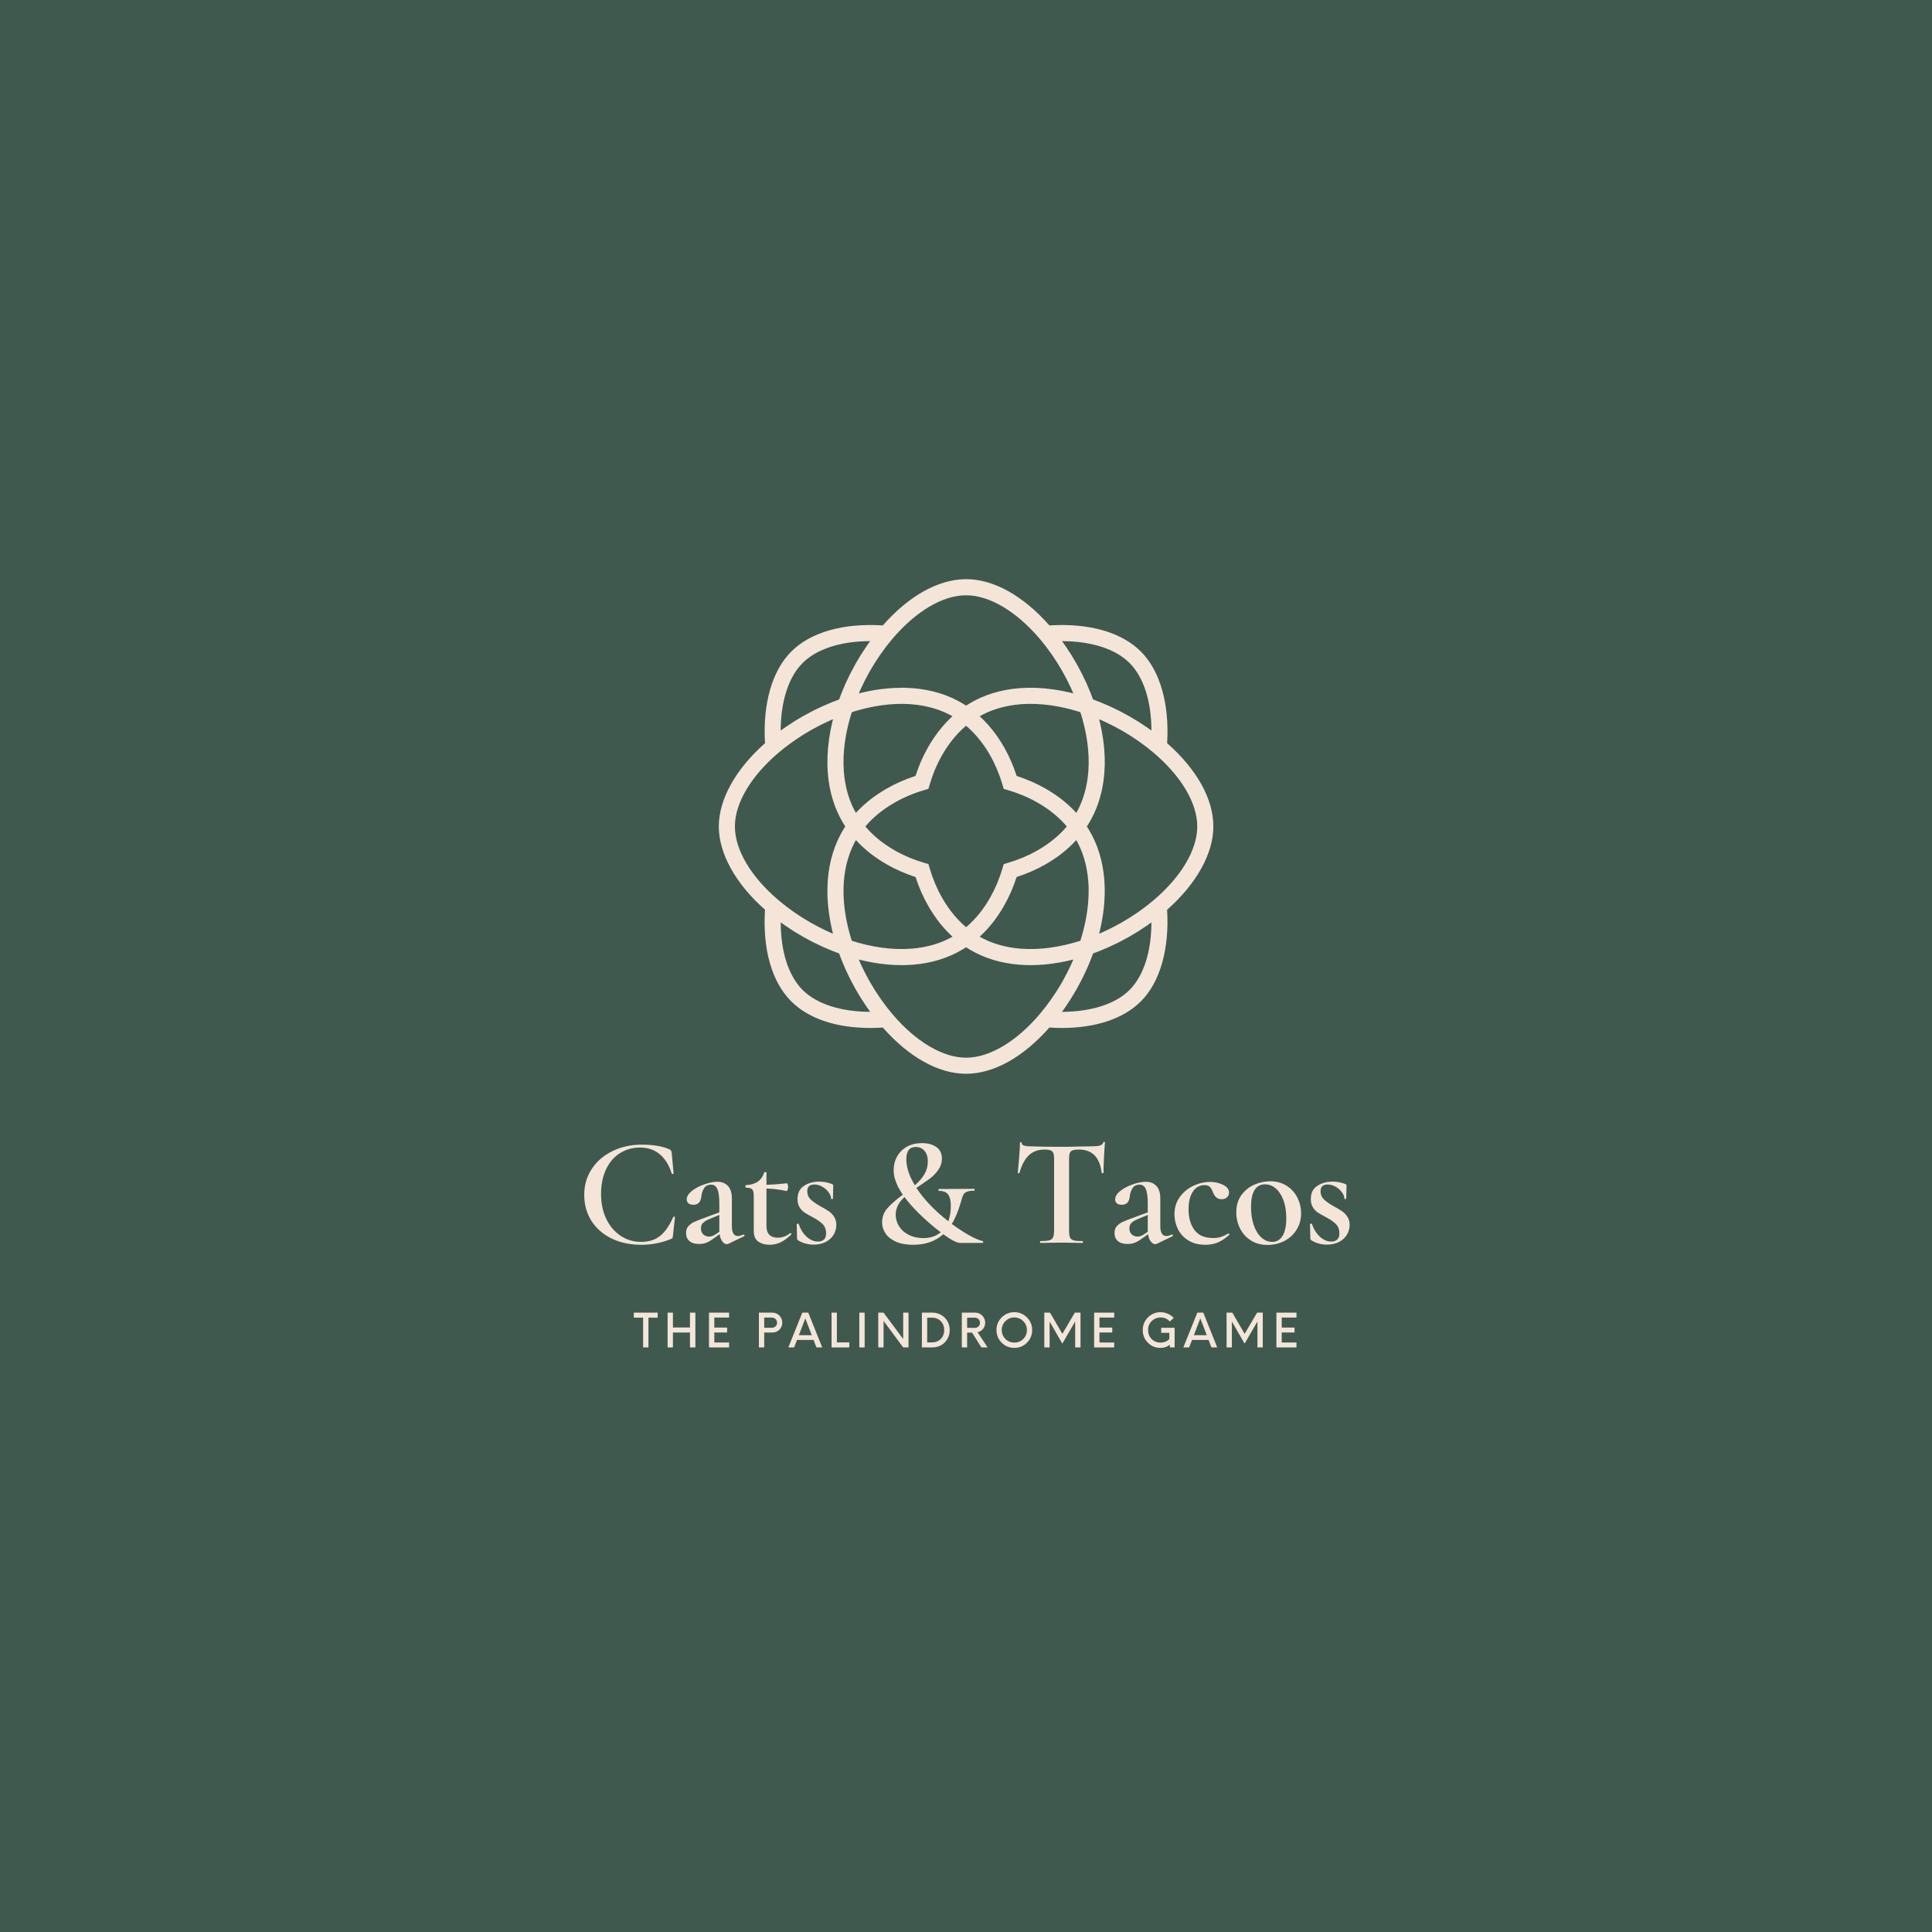<?xml version="1.0" encoding="UTF-8"?>
<svg xmlns="http://www.w3.org/2000/svg" xmlns:xlink="http://www.w3.org/1999/xlink" width="375pt" height="375pt" viewBox="0 0 375 375" version="1.2">
<defs>
<g>
<symbol overflow="visible" id="glyph0-0">
<path style="stroke:none;" d="M 2.812 8.25 L 2.812 -21.75 L 12.328 -21.75 L 12.328 8.25 Z M 5.047 -18.781 L 6.984 -18.781 L 6.984 -17.641 L 5.016 -17.641 L 5.016 -16.688 L 9.984 -16.688 L 9.984 -17.641 L 8.016 -17.641 L 8.016 -18.781 L 9.984 -18.781 L 9.984 -19.734 L 5.047 -19.734 Z M 5.016 -12.781 L 9.984 -12.781 L 9.984 -13.797 L 8.016 -13.797 L 8.016 -15.875 L 5.016 -15.875 Z M 6 -13.797 L 6 -14.844 L 6.984 -14.844 L 6.984 -13.797 Z M 5.016 -10.953 L 6.984 -10.953 L 6.984 -9.875 L 5.016 -9.875 L 5.016 -8.844 L 8.016 -8.844 L 8.016 -10.953 L 9.984 -10.953 L 9.984 -11.938 L 5.016 -11.938 Z M 9.031 -8.188 L 5.016 -8.188 L 5.016 -7.172 L 9.984 -7.172 L 9.984 -10.141 L 9.031 -10.141 Z M 6.984 -4.797 L 8.016 -4.797 L 8.016 -5.516 L 9.031 -5.516 L 9.031 -4.078 L 6 -4.078 L 6 -6.484 L 5.016 -6.484 L 5.016 -3.094 L 9.984 -3.094 L 9.984 -6.484 L 6.984 -6.484 Z M 5.016 2.094 L 9.984 2.094 L 9.984 -1.297 L 5.016 -1.297 Z M 6 1.109 L 6 -0.328 L 9.031 -0.328 L 9.031 1.109 Z M 5.016 3.781 L 7.109 3.781 L 5.016 5.188 L 5.016 6.188 L 9.984 6.188 L 9.984 5.188 L 6.953 5.188 L 9.031 3.781 L 9.984 3.781 L 9.984 2.766 L 5.016 2.766 Z M 5.016 3.781 "/>
</symbol>
<symbol overflow="visible" id="glyph0-1">
<path style="stroke:none;" d="M 12.656 -19.078 C 14.875 -19.078 16.664 -18.77 18.031 -18.156 C 18.188 -18.07 18.285 -17.992 18.328 -17.922 C 18.367 -17.848 18.41 -17.691 18.453 -17.453 L 18.812 -13.5 C 18.812 -13.438 18.758 -13.395 18.656 -13.375 C 18.562 -13.352 18.492 -13.383 18.453 -13.469 C 17.93 -15.113 17.156 -16.363 16.125 -17.219 C 15.094 -18.082 13.816 -18.516 12.297 -18.516 C 10.836 -18.516 9.531 -18.145 8.375 -17.406 C 7.227 -16.676 6.332 -15.625 5.688 -14.25 C 5.051 -12.883 4.734 -11.297 4.734 -9.484 C 4.734 -7.68 5.07 -6.07 5.75 -4.656 C 6.438 -3.25 7.367 -2.156 8.547 -1.375 C 9.723 -0.594 11.055 -0.203 12.547 -0.203 C 14.004 -0.203 15.219 -0.586 16.188 -1.359 C 17.156 -2.129 18.008 -3.359 18.75 -5.047 C 18.77 -5.098 18.828 -5.113 18.922 -5.094 C 19.023 -5.07 19.078 -5.047 19.078 -5.016 L 18.688 -1.406 C 18.664 -1.164 18.629 -1.016 18.578 -0.953 C 18.535 -0.898 18.43 -0.832 18.266 -0.75 C 16.461 -0.008 14.555 0.359 12.547 0.359 C 10.398 0.359 8.488 -0.039 6.812 -0.844 C 5.133 -1.656 3.82 -2.797 2.875 -4.266 C 1.938 -5.742 1.469 -7.43 1.469 -9.328 C 1.469 -11.211 1.957 -12.895 2.938 -14.375 C 3.914 -15.852 5.254 -17.004 6.953 -17.828 C 8.66 -18.66 10.562 -19.078 12.656 -19.078 Z M 12.656 -19.078 "/>
</symbol>
<symbol overflow="visible" id="glyph0-2">
<path style="stroke:none;" d="M 12.547 -1.625 C 12.617 -1.625 12.664 -1.578 12.688 -1.484 C 12.707 -1.391 12.676 -1.328 12.594 -1.297 L 9.516 0.188 C 9.43 0.219 9.336 0.234 9.234 0.234 C 8.941 0.234 8.66 0.062 8.391 -0.281 C 8.117 -0.633 7.941 -1.102 7.859 -1.688 L 6.484 -0.719 C 6.004 -0.375 5.566 -0.133 5.172 0 C 4.785 0.133 4.352 0.203 3.875 0.203 C 3.051 0.203 2.422 0.008 1.984 -0.375 C 1.555 -0.758 1.344 -1.273 1.344 -1.922 C 1.344 -2.461 1.488 -2.898 1.781 -3.234 C 2.07 -3.578 2.441 -3.852 2.891 -4.062 C 3.336 -4.27 4.004 -4.535 4.891 -4.859 L 7.797 -5.938 L 7.797 -7.734 C 7.797 -8.973 7.672 -9.879 7.422 -10.453 C 7.172 -11.023 6.773 -11.312 6.234 -11.312 C 5.578 -11.312 5.102 -11.066 4.812 -10.578 C 4.52 -10.086 4.348 -9.539 4.297 -8.938 C 4.172 -7.914 3.66 -7.406 2.766 -7.406 C 2.316 -7.406 1.988 -7.504 1.781 -7.703 C 1.57 -7.91 1.469 -8.16 1.469 -8.453 C 1.469 -9.016 1.801 -9.562 2.469 -10.094 C 3.145 -10.625 3.957 -11.051 4.906 -11.375 C 5.852 -11.707 6.688 -11.875 7.406 -11.875 C 8.27 -11.875 8.957 -11.602 9.469 -11.062 C 9.977 -10.531 10.234 -9.723 10.234 -8.641 L 10.234 -3.234 C 10.234 -2.617 10.332 -2.148 10.531 -1.828 C 10.727 -1.504 11.02 -1.344 11.406 -1.344 C 11.695 -1.344 12.055 -1.438 12.484 -1.625 Z M 7.797 -2.156 L 7.797 -5.438 L 6 -4.688 C 5.477 -4.477 5.051 -4.238 4.719 -3.969 C 4.395 -3.695 4.234 -3.312 4.234 -2.812 C 4.234 -2.332 4.383 -1.945 4.688 -1.656 C 5 -1.375 5.375 -1.234 5.812 -1.234 C 6.176 -1.234 6.555 -1.352 6.953 -1.594 Z M 7.797 -2.156 "/>
</symbol>
<symbol overflow="visible" id="glyph0-3">
<path style="stroke:none;" d="M 9.594 -1.922 C 9.656 -1.922 9.711 -1.879 9.766 -1.797 C 9.816 -1.723 9.812 -1.664 9.75 -1.625 C 9.008 -0.914 8.305 -0.406 7.641 -0.094 C 6.984 0.207 6.285 0.359 5.547 0.359 C 4.691 0.359 3.969 0.156 3.375 -0.25 C 2.781 -0.664 2.484 -1.352 2.484 -2.312 L 2.484 -9.094 C 2.484 -9.75 2.379 -10.188 2.172 -10.406 C 1.961 -10.625 1.555 -10.734 0.953 -10.734 C 0.941 -10.734 0.922 -10.758 0.891 -10.812 C 0.859 -10.863 0.844 -10.922 0.844 -10.984 C 0.844 -11.035 0.859 -11.086 0.891 -11.141 C 0.922 -11.191 0.941 -11.219 0.953 -11.219 C 2.836 -11.301 4.02 -12.113 4.5 -13.656 C 4.539 -13.727 4.625 -13.766 4.75 -13.766 C 4.883 -13.766 4.953 -13.727 4.953 -13.656 L 4.953 -11.281 C 5.891 -11.301 7.219 -11.398 8.938 -11.578 C 8.977 -11.578 9.023 -11.5 9.078 -11.344 C 9.129 -11.195 9.156 -11.035 9.156 -10.859 C 9.156 -10.68 9.117 -10.5 9.047 -10.312 C 8.973 -10.133 8.895 -10.055 8.812 -10.078 C 7.695 -10.336 6.41 -10.5 4.953 -10.562 L 4.953 -3.297 C 4.953 -2.516 5.145 -1.938 5.531 -1.562 C 5.926 -1.195 6.473 -1.016 7.172 -1.016 C 8.016 -1.016 8.805 -1.305 9.547 -1.891 Z M 9.594 -1.922 "/>
</symbol>
<symbol overflow="visible" id="glyph0-4">
<path style="stroke:none;" d="M 3.359 -10.016 C 3.359 -9.398 3.57 -8.879 4 -8.453 C 4.438 -8.035 5.062 -7.598 5.875 -7.141 C 6.594 -6.742 7.145 -6.414 7.531 -6.156 C 7.926 -5.895 8.27 -5.539 8.562 -5.094 C 8.852 -4.656 9 -4.129 9 -3.516 C 9 -2.828 8.828 -2.191 8.484 -1.609 C 8.148 -1.035 7.645 -0.566 6.969 -0.203 C 6.301 0.148 5.508 0.328 4.594 0.328 C 3.488 0.328 2.477 0.047 1.562 -0.516 C 1.438 -0.629 1.375 -0.75 1.375 -0.875 L 1.312 -3.625 C 1.312 -3.688 1.367 -3.723 1.484 -3.734 C 1.598 -3.742 1.664 -3.727 1.688 -3.688 C 2.02 -2.688 2.531 -1.863 3.219 -1.219 C 3.914 -0.582 4.656 -0.266 5.438 -0.266 C 5.938 -0.266 6.32 -0.395 6.594 -0.656 C 6.875 -0.914 7.016 -1.305 7.016 -1.828 C 7.016 -2.586 6.797 -3.191 6.359 -3.641 C 5.922 -4.086 5.281 -4.535 4.438 -4.984 C 3.758 -5.336 3.227 -5.641 2.844 -5.891 C 2.469 -6.141 2.145 -6.477 1.875 -6.906 C 1.602 -7.344 1.469 -7.879 1.469 -8.516 C 1.469 -9.66 1.879 -10.508 2.703 -11.062 C 3.535 -11.625 4.547 -11.906 5.734 -11.906 C 6.516 -11.906 7.312 -11.754 8.125 -11.453 C 8.312 -11.379 8.406 -11.27 8.406 -11.125 C 8.406 -10.664 8.395 -10.305 8.375 -10.047 L 8.344 -8.609 C 8.344 -8.547 8.281 -8.516 8.156 -8.516 C 8.039 -8.516 7.984 -8.547 7.984 -8.609 C 7.984 -9.004 7.82 -9.414 7.5 -9.844 C 7.176 -10.281 6.766 -10.641 6.266 -10.922 C 5.766 -11.203 5.254 -11.344 4.734 -11.344 C 3.816 -11.344 3.359 -10.898 3.359 -10.016 Z M 3.359 -10.016 "/>
</symbol>
<symbol overflow="visible" id="glyph0-5">
<path style="stroke:none;" d=""/>
</symbol>
<symbol overflow="visible" id="glyph0-6">
<path style="stroke:none;" d="M 21.484 -0.359 C 21.555 -0.336 21.586 -0.27 21.578 -0.156 C 21.566 -0.051 21.535 0 21.484 0 L 17.094 0 C 16.477 0 15.391 -0.562 13.828 -1.688 C 12.305 -0.32 10.359 0.359 7.984 0.359 C 6.641 0.359 5.516 0.156 4.609 -0.25 C 3.711 -0.664 3.047 -1.203 2.609 -1.859 C 2.172 -2.516 1.953 -3.223 1.953 -3.984 C 1.953 -5.023 2.289 -5.938 2.969 -6.719 C 3.645 -7.5 4.645 -8.379 5.969 -9.359 C 5.688 -9.797 5.383 -10.297 5.062 -10.859 C 4.789 -11.441 4.578 -11.988 4.422 -12.5 C 4.273 -13.008 4.203 -13.539 4.203 -14.094 C 4.203 -15.094 4.426 -15.992 4.875 -16.797 C 5.32 -17.598 5.961 -18.227 6.797 -18.688 C 7.629 -19.145 8.594 -19.375 9.688 -19.375 C 10.852 -19.375 11.789 -19.117 12.5 -18.609 C 13.207 -18.098 13.562 -17.352 13.562 -16.375 C 13.562 -15.582 13.332 -14.859 12.875 -14.203 C 12.426 -13.555 11.898 -13.004 11.297 -12.547 C 10.703 -12.098 9.805 -11.477 8.609 -10.688 C 10.066 -8.457 12.133 -6.297 14.812 -4.203 C 15.133 -5.117 15.297 -6.109 15.297 -7.172 C 15.297 -8.191 15.117 -8.938 14.766 -9.406 C 14.422 -9.875 13.816 -10.109 12.953 -10.109 C 12.922 -10.109 12.898 -10.164 12.891 -10.281 C 12.879 -10.406 12.898 -10.469 12.953 -10.469 L 19.828 -10.5 C 19.891 -10.5 19.922 -10.438 19.922 -10.312 C 19.922 -10.195 19.891 -10.141 19.828 -10.141 C 19.211 -10.141 18.742 -10.07 18.422 -9.938 C 18.098 -9.812 17.863 -9.613 17.719 -9.344 C 17.582 -9.07 17.438 -8.641 17.281 -8.047 C 16.758 -6.223 16.16 -4.77 15.484 -3.688 C 16.766 -2.75 17.926 -1.992 18.969 -1.422 C 20.02 -0.848 20.859 -0.492 21.484 -0.359 Z M 6.656 -16.234 C 6.656 -14.691 7.207 -13.008 8.312 -11.188 C 9.113 -11.883 9.734 -12.602 10.172 -13.344 C 10.609 -14.082 10.828 -14.906 10.828 -15.812 C 10.828 -16.688 10.613 -17.375 10.188 -17.875 C 9.758 -18.375 9.191 -18.625 8.484 -18.625 C 7.266 -18.625 6.656 -17.828 6.656 -16.234 Z M 9.953 -0.938 C 11.297 -0.938 12.426 -1.312 13.344 -2.062 C 12.945 -2.363 12.598 -2.633 12.297 -2.875 C 11.203 -3.758 10.125 -4.723 9.062 -5.766 C 8 -6.816 7.078 -7.863 6.297 -8.906 C 5.16 -7.863 4.594 -6.723 4.594 -5.484 C 4.594 -4.691 4.812 -3.941 5.25 -3.234 C 5.688 -2.535 6.316 -1.977 7.141 -1.562 C 7.961 -1.145 8.898 -0.938 9.953 -0.938 Z M 9.953 -0.938 "/>
</symbol>
<symbol overflow="visible" id="glyph0-7">
<path style="stroke:none;" d="M 6.328 -18.125 C 5.109 -18.125 4.102 -17.75 3.312 -17 C 2.52 -16.25 1.914 -15.113 1.5 -13.594 C 1.5 -13.551 1.441 -13.531 1.328 -13.531 C 1.223 -13.531 1.172 -13.562 1.172 -13.625 C 1.254 -14.406 1.344 -15.41 1.438 -16.641 C 1.539 -17.867 1.594 -18.789 1.594 -19.406 C 1.594 -19.508 1.645 -19.562 1.75 -19.562 C 1.863 -19.562 1.922 -19.508 1.922 -19.406 C 1.922 -18.969 2.477 -18.75 3.594 -18.75 C 5.32 -18.688 7.332 -18.656 9.625 -18.656 C 10.812 -18.656 12.062 -18.676 13.375 -18.719 L 15.422 -18.75 C 16.18 -18.75 16.734 -18.797 17.078 -18.891 C 17.43 -18.992 17.66 -19.195 17.766 -19.5 C 17.785 -19.582 17.844 -19.625 17.938 -19.625 C 18.039 -19.625 18.094 -19.582 18.094 -19.5 C 18.031 -18.875 17.969 -17.93 17.906 -16.672 C 17.844 -15.422 17.812 -14.406 17.812 -13.625 C 17.812 -13.562 17.754 -13.531 17.641 -13.531 C 17.535 -13.531 17.473 -13.562 17.453 -13.625 C 17.254 -15.164 16.785 -16.301 16.047 -17.031 C 15.305 -17.758 14.305 -18.125 13.047 -18.125 C 12.484 -18.125 12.066 -18.07 11.797 -17.969 C 11.535 -17.863 11.359 -17.688 11.266 -17.438 C 11.172 -17.188 11.125 -16.797 11.125 -16.266 L 11.125 -2.438 C 11.125 -1.812 11.18 -1.359 11.297 -1.078 C 11.422 -0.797 11.66 -0.602 12.016 -0.5 C 12.379 -0.406 12.953 -0.359 13.734 -0.359 C 13.797 -0.359 13.828 -0.297 13.828 -0.172 C 13.828 -0.055 13.797 0 13.734 0 C 13.035 0 12.488 -0.008 12.094 -0.031 L 9.625 -0.062 L 7.297 -0.031 C 6.867 -0.008 6.285 0 5.547 0 C 5.504 0 5.484 -0.055 5.484 -0.172 C 5.484 -0.297 5.504 -0.359 5.547 -0.359 C 6.328 -0.359 6.898 -0.406 7.266 -0.5 C 7.641 -0.602 7.891 -0.801 8.016 -1.094 C 8.148 -1.383 8.219 -1.832 8.219 -2.438 L 8.219 -16.312 C 8.219 -16.832 8.164 -17.211 8.062 -17.453 C 7.969 -17.691 7.789 -17.863 7.531 -17.969 C 7.27 -18.07 6.867 -18.125 6.328 -18.125 Z M 6.328 -18.125 "/>
</symbol>
<symbol overflow="visible" id="glyph0-8">
<path style="stroke:none;" d="M 6.984 0.359 C 5.691 0.359 4.586 0.078 3.672 -0.484 C 2.766 -1.055 2.086 -1.797 1.641 -2.703 C 1.203 -3.617 0.984 -4.578 0.984 -5.578 C 0.984 -6.836 1.32 -7.941 2 -8.891 C 2.688 -9.836 3.562 -10.566 4.625 -11.078 C 5.695 -11.586 6.785 -11.844 7.891 -11.844 C 8.828 -11.844 9.676 -11.648 10.438 -11.266 C 11.195 -10.891 11.578 -10.383 11.578 -9.75 C 11.578 -9.406 11.445 -9.109 11.188 -8.859 C 10.926 -8.609 10.566 -8.484 10.109 -8.484 C 9.348 -8.484 8.797 -8.938 8.453 -9.844 C 8.254 -10.344 8.047 -10.695 7.828 -10.906 C 7.609 -11.113 7.258 -11.219 6.781 -11.219 C 5.844 -11.219 5.098 -10.789 4.547 -9.938 C 3.992 -9.094 3.719 -7.961 3.719 -6.547 C 3.719 -4.879 4.102 -3.531 4.875 -2.5 C 5.645 -1.469 6.848 -0.953 8.484 -0.953 C 9.047 -0.953 9.547 -1.02 9.984 -1.156 C 10.43 -1.301 10.914 -1.523 11.438 -1.828 L 11.453 -1.828 C 11.516 -1.828 11.57 -1.797 11.625 -1.734 C 11.676 -1.68 11.68 -1.633 11.641 -1.594 C 10.898 -0.926 10.172 -0.43 9.453 -0.109 C 8.734 0.203 7.91 0.359 6.984 0.359 Z M 6.984 0.359 "/>
</symbol>
<symbol overflow="visible" id="glyph0-9">
<path style="stroke:none;" d="M 7.047 0.391 C 5.848 0.391 4.785 0.109 3.859 -0.453 C 2.941 -1.023 2.234 -1.797 1.734 -2.766 C 1.234 -3.742 0.984 -4.801 0.984 -5.938 C 0.984 -7.238 1.305 -8.344 1.953 -9.25 C 2.609 -10.164 3.441 -10.848 4.453 -11.297 C 5.461 -11.742 6.5 -11.969 7.562 -11.969 C 8.781 -11.969 9.844 -11.676 10.75 -11.094 C 11.664 -10.52 12.363 -9.754 12.844 -8.797 C 13.32 -7.848 13.562 -6.836 13.562 -5.766 C 13.562 -4.555 13.266 -3.484 12.672 -2.547 C 12.086 -1.609 11.297 -0.883 10.297 -0.375 C 9.297 0.133 8.211 0.391 7.047 0.391 Z M 7.953 -0.203 C 8.828 -0.203 9.5 -0.594 9.969 -1.375 C 10.445 -2.156 10.688 -3.297 10.688 -4.797 C 10.688 -6.141 10.5 -7.312 10.125 -8.312 C 9.75 -9.312 9.25 -10.07 8.625 -10.594 C 8 -11.113 7.312 -11.375 6.562 -11.375 C 5.664 -11.375 4.988 -11.004 4.531 -10.266 C 4.07 -9.523 3.844 -8.43 3.844 -6.984 C 3.844 -5.691 4.016 -4.531 4.359 -3.5 C 4.711 -2.469 5.203 -1.66 5.828 -1.078 C 6.461 -0.492 7.172 -0.203 7.953 -0.203 Z M 7.953 -0.203 "/>
</symbol>
<symbol overflow="visible" id="glyph1-0">
<path style="stroke:none;" d="M 4.715 -6.75 L 0.09 -6.75 L 0.09 -5.777 L 1.891 -5.777 L 1.891 0 L 2.926 0 L 2.926 -5.777 L 4.715 -5.777 Z M 4.715 -6.75 "/>
</symbol>
<symbol overflow="visible" id="glyph1-1">
<path style="stroke:none;" d="M 5.102 -6.75 L 5.102 -3.871 L 1.789 -3.871 L 1.789 -6.75 L 0.758 -6.75 L 0.758 0 L 1.789 0 L 1.789 -2.891 L 5.102 -2.891 L 5.102 0 L 6.148 0 L 6.148 -6.75 Z M 5.102 -6.75 "/>
</symbol>
<symbol overflow="visible" id="glyph1-2">
<path style="stroke:none;" d="M 4.707 -5.797 L 4.707 -6.75 L 0.809 -6.75 L 0.809 0 L 4.707 0 L 4.707 -0.953 L 1.844 -0.953 L 1.844 -2.898 L 4.328 -2.898 L 4.328 -3.852 L 1.844 -3.852 L 1.844 -5.797 Z M 4.707 -5.797 "/>
</symbol>
<symbol overflow="visible" id="glyph1-3">
<path style="stroke:none;" d="M 3.355 -6.75 L 0.758 -6.75 L 0.758 0 L 1.789 0 L 1.789 -2.891 L 3.355 -2.891 C 3.898 -2.891 4.355 -3.07 4.734 -3.438 C 5.102 -3.797 5.293 -4.258 5.293 -4.805 C 5.293 -5.348 5.102 -5.805 4.727 -6.184 C 4.348 -6.562 3.898 -6.75 3.355 -6.75 Z M 3.223 -3.809 L 1.789 -3.809 L 1.789 -5.797 L 3.223 -5.797 C 3.52 -5.797 3.77 -5.695 3.977 -5.516 C 4.176 -5.328 4.285 -5.086 4.285 -4.797 C 4.285 -4.492 4.176 -4.258 3.977 -4.078 C 3.781 -3.898 3.527 -3.809 3.223 -3.809 Z M 3.223 -3.809 "/>
</symbol>
<symbol overflow="visible" id="glyph1-4">
<path style="stroke:none;" d="M 5.426 0 L 6.551 0 L 3.844 -6.75 L 2.684 -6.75 L -0.027 0 L 1.098 0 L 1.656 -1.449 L 4.867 -1.449 Z M 2.016 -2.375 L 3.266 -5.633 L 4.52 -2.375 Z M 2.016 -2.375 "/>
</symbol>
<symbol overflow="visible" id="glyph1-5">
<path style="stroke:none;" d="M 1.789 -0.973 L 1.789 -6.75 L 0.758 -6.75 L 0.758 0 L 4.195 0 L 4.195 -0.973 Z M 1.789 -0.973 "/>
</symbol>
<symbol overflow="visible" id="glyph1-6">
<path style="stroke:none;" d="M 0.809 0 L 1.844 0 L 1.844 -6.75 L 0.809 -6.75 Z M 0.809 0 "/>
</symbol>
<symbol overflow="visible" id="glyph1-7">
<path style="stroke:none;" d="M 5.598 -6.75 L 5.598 -1.629 L 1.781 -6.75 L 0.758 -6.75 L 0.758 0 L 1.789 0 L 1.789 -5.141 L 5.598 0 L 6.633 0 L 6.633 -6.75 Z M 5.598 -6.75 "/>
</symbol>
<symbol overflow="visible" id="glyph1-8">
<path style="stroke:none;" d="M 0.758 0 L 2.754 0 C 3.734 0 4.547 -0.324 5.191 -0.973 C 5.832 -1.621 6.156 -2.422 6.156 -3.375 C 6.156 -4.32 5.832 -5.121 5.191 -5.77 C 4.547 -6.418 3.734 -6.75 2.754 -6.75 L 0.758 -6.75 Z M 1.789 -0.973 L 1.789 -5.777 L 2.719 -5.777 C 3.41 -5.777 3.977 -5.543 4.43 -5.094 C 4.867 -4.637 5.094 -4.059 5.094 -3.375 C 5.094 -2.684 4.867 -2.105 4.43 -1.656 C 3.977 -1.195 3.41 -0.973 2.719 -0.973 Z M 1.789 -0.973 "/>
</symbol>
<symbol overflow="visible" id="glyph1-9">
<path style="stroke:none;" d="M 3.816 -2.961 C 4.246 -3.043 4.598 -3.25 4.879 -3.59 C 5.148 -3.934 5.293 -4.328 5.293 -4.789 C 5.293 -5.328 5.102 -5.797 4.727 -6.176 C 4.348 -6.551 3.898 -6.75 3.355 -6.75 L 0.758 -6.75 L 0.758 0 L 1.789 0 L 1.789 -2.871 L 2.746 -2.871 L 4.555 0 L 5.762 0 Z M 1.789 -3.789 L 1.789 -5.777 L 3.25 -5.777 C 3.535 -5.777 3.789 -5.68 3.988 -5.5 C 4.184 -5.309 4.285 -5.066 4.285 -4.777 C 4.285 -4.492 4.184 -4.246 3.988 -4.066 C 3.789 -3.879 3.535 -3.789 3.25 -3.789 Z M 1.789 -3.789 "/>
</symbol>
<symbol overflow="visible" id="glyph1-10">
<path style="stroke:none;" d="M 3.977 0.09 C 4.934 0.09 5.75 -0.242 6.426 -0.918 C 7.102 -1.594 7.441 -2.41 7.441 -3.375 C 7.441 -4.328 7.102 -5.148 6.426 -5.824 C 5.75 -6.496 4.934 -6.84 3.977 -6.84 C 3.016 -6.84 2.195 -6.496 1.52 -5.824 C 0.848 -5.148 0.512 -4.328 0.512 -3.375 C 0.512 -2.41 0.848 -1.594 1.52 -0.918 C 2.195 -0.242 3.016 0.09 3.977 0.09 Z M 3.977 -0.938 C 3.293 -0.938 2.719 -1.172 2.25 -1.637 C 1.773 -2.105 1.539 -2.691 1.539 -3.375 C 1.539 -4.059 1.773 -4.637 2.25 -5.102 C 2.719 -5.57 3.293 -5.812 3.977 -5.812 C 4.66 -5.812 5.238 -5.57 5.707 -5.102 C 6.176 -4.637 6.418 -4.059 6.418 -3.375 C 6.418 -2.691 6.176 -2.105 5.707 -1.637 C 5.238 -1.172 4.66 -0.938 3.977 -0.938 Z M 3.977 -0.938 "/>
</symbol>
<symbol overflow="visible" id="glyph1-11">
<path style="stroke:none;" d="M 6.68 -6.75 L 4.266 -2.637 L 1.871 -6.75 L 0.758 -6.75 L 0.758 0 L 1.789 0 L 1.789 -5.023 L 4.258 -0.738 L 6.75 -5.031 L 6.75 0 L 7.785 0 L 7.785 -6.75 Z M 6.68 -6.75 "/>
</symbol>
<symbol overflow="visible" id="glyph1-12">
<path style="stroke:none;" d=""/>
</symbol>
<symbol overflow="visible" id="glyph1-13">
<path style="stroke:none;" d="M 4.086 -3.809 L 4.086 -2.836 L 5.672 -2.836 L 5.672 -1.637 C 5.23 -1.172 4.652 -0.938 3.941 -0.938 C 3.258 -0.938 2.684 -1.172 2.223 -1.637 C 1.766 -2.105 1.539 -2.684 1.539 -3.375 C 1.539 -4.059 1.773 -4.637 2.242 -5.102 C 2.711 -5.57 3.293 -5.812 3.977 -5.812 C 4.688 -5.812 5.281 -5.555 5.75 -5.039 L 6.523 -5.715 C 6.211 -6.059 5.824 -6.328 5.371 -6.535 C 4.914 -6.73 4.445 -6.84 3.977 -6.84 C 3.016 -6.84 2.195 -6.496 1.52 -5.832 C 0.848 -5.156 0.512 -4.34 0.512 -3.375 C 0.512 -2.402 0.836 -1.586 1.504 -0.918 C 2.16 -0.242 2.969 0.09 3.941 0.09 C 4.66 0.09 5.258 -0.109 5.742 -0.523 L 5.797 0 L 6.695 0 L 6.695 -3.809 Z M 4.086 -3.809 "/>
</symbol>
</g>
<clipPath id="clip1">
  <path d="M 139.52 112.418 L 235.52 112.418 L 235.52 208.418 L 139.52 208.418 Z M 139.52 112.418 "/>
</clipPath>
</defs>
<g id="surface1">
<rect x="0" y="0" width="375" height="375" style="fill:rgb(100%,100%,100%);fill-opacity:1;stroke:none;"/>
<rect x="0" y="0" width="375" height="375" style="fill:rgb(100%,100%,100%);fill-opacity:1;stroke:none;"/>
<rect x="0" y="0" width="375" height="375" style="fill:rgb(24.709%,34.9%,30.589%);fill-opacity:1;stroke:none;"/>
<g clip-path="url(#clip1)" clip-rule="nonzero">
<path style=" stroke:none;fill-rule:nonzero;fill:rgb(95.689%,89.799%,84.709%);fill-opacity:1;" d="M 235.512 160.414 C 235.512 155.078 232.328 149.359 226.539 144.25 C 227.004 136.645 225.172 130.195 221.453 126.477 C 217.684 122.703 211.387 120.914 203.684 121.391 C 198.57 115.602 192.855 112.418 187.516 112.418 C 182.18 112.418 176.461 115.605 171.352 121.391 C 163.645 120.914 157.352 122.703 153.578 126.477 C 149.855 130.191 148.023 136.641 148.488 144.254 C 142.781 149.301 139.52 155.156 139.52 160.414 C 139.52 165.676 142.781 171.527 148.484 176.574 C 148.008 184.285 149.797 190.582 153.578 194.359 C 156.953 197.734 162.332 199.527 168.941 199.527 C 169.727 199.527 170.531 199.496 171.348 199.445 C 176.461 205.234 182.176 208.418 187.516 208.418 C 192.855 208.418 198.57 205.234 203.684 199.445 C 204.5 199.496 205.305 199.527 206.09 199.527 C 212.695 199.527 218.078 197.734 221.453 194.359 C 225.172 190.645 227.004 184.191 226.535 176.582 C 232.246 171.531 235.512 165.676 235.512 160.414 Z M 232.387 160.414 C 232.387 164.938 229.301 170.152 223.918 174.727 C 223.477 175.102 223.023 175.465 222.562 175.824 C 222.414 175.938 222.262 176.047 222.113 176.16 C 221.789 176.406 221.457 176.648 221.125 176.883 C 220.953 177.004 220.777 177.125 220.605 177.246 C 220.266 177.477 219.922 177.703 219.574 177.926 C 219.414 178.031 219.254 178.133 219.094 178.234 C 218.59 178.547 218.078 178.855 217.562 179.148 C 217.539 179.164 217.516 179.176 217.492 179.188 C 216.992 179.469 216.484 179.738 215.973 180 C 215.801 180.09 215.629 180.172 215.457 180.258 C 215.086 180.441 214.715 180.621 214.34 180.793 C 214.148 180.879 213.953 180.969 213.762 181.055 C 213.621 181.113 213.484 181.172 213.344 181.23 C 213.363 181.152 213.379 181.078 213.398 181.004 C 213.438 180.84 213.473 180.684 213.512 180.52 C 213.598 180.145 213.68 179.766 213.758 179.391 C 213.793 179.219 213.824 179.047 213.859 178.875 C 213.934 178.465 214 178.059 214.062 177.652 C 214.082 177.535 214.102 177.414 214.117 177.297 C 214.191 176.781 214.25 176.27 214.297 175.758 C 214.309 175.637 214.316 175.512 214.324 175.391 C 214.355 175 214.383 174.613 214.398 174.23 C 214.406 174.062 214.41 173.898 214.418 173.73 C 214.426 173.375 214.43 173.023 214.426 172.672 C 214.422 172.523 214.422 172.371 214.422 172.219 C 214.41 171.734 214.387 171.25 214.348 170.777 C 214.348 170.773 214.348 170.773 214.348 170.77 C 214.059 167.137 213.055 163.867 211.359 161.059 C 211.348 161.039 211.332 161.02 211.324 161 C 211.215 160.816 211.098 160.633 210.977 160.449 L 210.992 160.426 L 210.973 160.398 C 211.102 160.203 211.227 160.004 211.355 159.793 C 212.84 157.332 213.797 154.523 214.207 151.43 C 214.266 150.984 214.312 150.531 214.352 150.074 C 214.352 150.059 214.352 150.043 214.352 150.031 C 214.387 149.574 214.41 149.113 214.422 148.645 C 214.426 148.488 214.426 148.332 214.43 148.172 C 214.434 147.84 214.43 147.5 214.422 147.16 C 214.418 146.984 214.41 146.809 214.402 146.633 C 214.387 146.285 214.367 145.934 214.34 145.582 C 214.328 145.426 214.316 145.273 214.305 145.117 C 214.258 144.617 214.203 144.117 214.133 143.609 C 214.121 143.527 214.105 143.445 214.094 143.367 C 214.031 142.934 213.961 142.504 213.879 142.07 C 213.848 141.895 213.812 141.719 213.777 141.539 C 213.707 141.191 213.633 140.84 213.551 140.488 C 213.508 140.301 213.465 140.117 213.422 139.93 C 213.395 139.824 213.371 139.715 213.344 139.609 C 213.484 139.668 213.625 139.723 213.762 139.785 C 213.953 139.867 214.145 139.953 214.332 140.043 C 214.711 140.215 215.09 140.398 215.465 140.586 C 215.633 140.668 215.805 140.75 215.969 140.836 C 216.492 141.102 217.012 141.379 217.52 141.668 C 217.531 141.672 217.543 141.68 217.555 141.688 C 218.078 141.98 218.59 142.289 219.098 142.605 C 219.254 142.703 219.41 142.805 219.57 142.906 C 219.918 143.133 220.266 143.359 220.605 143.594 C 220.781 143.711 220.953 143.832 221.125 143.953 C 221.457 144.188 221.789 144.43 222.113 144.672 C 222.262 144.785 222.414 144.898 222.562 145.012 C 223.016 145.363 223.461 145.719 223.891 146.086 C 223.902 146.094 223.91 146.102 223.918 146.109 C 229.301 150.676 232.387 155.895 232.387 160.414 Z M 208.504 182.953 C 208.242 183.027 207.984 183.098 207.727 183.164 C 207.465 183.23 207.207 183.297 206.949 183.359 C 206.695 183.418 206.445 183.473 206.191 183.523 C 205.93 183.578 205.668 183.637 205.41 183.684 C 205.164 183.73 204.918 183.77 204.672 183.809 C 204.41 183.852 204.148 183.898 203.887 183.934 C 203.648 183.965 203.41 183.992 203.168 184.02 C 202.91 184.047 202.648 184.082 202.391 184.102 C 202.152 184.125 201.918 184.133 201.68 184.148 C 201.43 184.164 201.176 184.184 200.926 184.191 C 200.68 184.199 200.438 184.199 200.191 184.199 C 199.957 184.203 199.723 184.207 199.492 184.203 C 199.16 184.195 198.832 184.176 198.508 184.156 C 198.375 184.148 198.238 184.145 198.105 184.137 C 197.965 184.125 197.828 184.105 197.688 184.094 C 197.453 184.07 197.215 184.051 196.984 184.02 C 196.812 183.996 196.645 183.965 196.473 183.941 C 196.277 183.91 196.078 183.883 195.887 183.848 C 195.711 183.816 195.539 183.773 195.363 183.738 C 195.18 183.699 194.996 183.664 194.816 183.621 C 194.641 183.582 194.473 183.531 194.301 183.488 C 194.125 183.441 193.949 183.395 193.777 183.344 C 193.605 183.293 193.441 183.234 193.273 183.18 C 193.105 183.125 192.938 183.07 192.77 183.012 C 192.605 182.953 192.445 182.887 192.285 182.824 C 192.121 182.758 191.957 182.695 191.797 182.625 C 191.641 182.555 191.484 182.484 191.332 182.414 C 191.172 182.34 191.016 182.266 190.859 182.188 C 190.707 182.109 190.559 182.031 190.414 181.953 C 190.328 181.906 190.242 181.855 190.16 181.809 C 190.176 181.793 190.191 181.777 190.207 181.762 C 190.609 181.395 190.996 181.008 191.371 180.609 C 191.457 180.516 191.543 180.422 191.633 180.324 C 191.977 179.945 192.316 179.551 192.641 179.145 C 192.676 179.098 192.711 179.059 192.746 179.012 C 193.094 178.566 193.43 178.102 193.75 177.625 C 193.828 177.512 193.906 177.395 193.98 177.281 C 194.301 176.789 194.613 176.289 194.906 175.77 C 195.875 174.066 196.688 172.207 197.328 170.23 C 199.285 169.598 201.145 168.789 202.855 167.816 C 203.379 167.52 203.883 167.207 204.375 166.883 C 204.492 166.809 204.609 166.73 204.723 166.652 C 205.203 166.328 205.668 165.992 206.113 165.645 C 206.156 165.609 206.199 165.57 206.246 165.535 C 206.652 165.211 207.043 164.875 207.422 164.531 C 207.516 164.445 207.613 164.359 207.711 164.27 C 208.109 163.891 208.496 163.508 208.859 163.109 C 208.875 163.094 208.891 163.078 208.902 163.066 C 208.957 163.16 209.012 163.254 209.062 163.348 C 209.133 163.48 209.203 163.617 209.273 163.75 C 209.363 163.922 209.445 164.098 209.527 164.273 C 209.59 164.41 209.652 164.547 209.715 164.688 C 209.793 164.871 209.863 165.055 209.938 165.238 C 209.992 165.379 210.047 165.52 210.102 165.66 C 210.168 165.852 210.234 166.047 210.297 166.242 C 210.344 166.383 210.391 166.523 210.434 166.668 C 210.492 166.871 210.547 167.078 210.602 167.285 C 210.641 167.426 210.68 167.566 210.715 167.707 C 210.766 167.93 210.812 168.156 210.859 168.379 C 210.887 168.512 210.918 168.645 210.941 168.781 C 210.988 169.031 211.023 169.289 211.062 169.551 C 211.078 169.66 211.098 169.77 211.113 169.883 C 211.16 170.258 211.199 170.637 211.23 171.02 C 211.27 171.48 211.289 171.945 211.301 172.418 C 211.305 172.574 211.297 172.734 211.297 172.895 C 211.297 173.211 211.301 173.531 211.289 173.852 C 211.281 174.047 211.266 174.246 211.254 174.441 C 211.238 174.734 211.223 175.023 211.199 175.32 C 211.18 175.531 211.152 175.746 211.129 175.961 C 211.098 176.246 211.07 176.531 211.027 176.816 C 210.996 177.039 210.961 177.266 210.922 177.488 C 210.879 177.77 210.832 178.051 210.781 178.336 C 210.738 178.566 210.688 178.797 210.641 179.031 C 210.582 179.312 210.52 179.59 210.453 179.875 C 210.398 180.109 210.336 180.348 210.277 180.586 C 210.203 180.863 210.129 181.141 210.051 181.422 C 209.984 181.664 209.91 181.902 209.836 182.145 C 209.793 182.297 209.742 182.445 209.695 182.598 C 209.551 182.641 209.41 182.688 209.266 182.734 C 209.012 182.805 208.758 182.883 208.504 182.953 Z M 176.914 184.133 C 176.812 184.141 176.707 184.141 176.605 184.148 C 176.246 184.172 175.887 184.195 175.52 184.203 C 175.344 184.207 175.164 184.199 174.988 184.199 C 174.688 184.199 174.383 184.203 174.078 184.191 C 173.879 184.188 173.68 184.168 173.48 184.16 C 173.191 184.145 172.898 184.129 172.605 184.102 C 172.395 184.082 172.18 184.059 171.969 184.035 C 171.684 184.004 171.398 183.973 171.109 183.934 C 170.887 183.902 170.66 183.863 170.434 183.828 C 170.152 183.781 169.875 183.738 169.594 183.684 C 169.359 183.641 169.121 183.59 168.887 183.539 C 168.609 183.48 168.336 183.422 168.059 183.359 C 167.816 183.301 167.574 183.238 167.328 183.176 C 167.059 183.105 166.789 183.031 166.516 182.957 C 166.266 182.887 166.016 182.809 165.766 182.73 C 165.621 182.688 165.477 182.641 165.332 182.594 C 165.281 182.438 165.23 182.281 165.184 182.125 C 165.113 181.895 165.043 181.66 164.977 181.43 C 164.895 181.141 164.82 180.855 164.746 180.57 C 164.688 180.34 164.629 180.105 164.574 179.879 C 164.504 179.59 164.445 179.305 164.387 179.02 C 164.34 178.793 164.289 178.566 164.246 178.34 C 164.195 178.051 164.148 177.77 164.102 177.484 C 164.066 177.262 164.027 177.039 164 176.816 C 163.961 176.527 163.93 176.246 163.898 175.961 C 163.875 175.746 163.848 175.531 163.828 175.316 C 163.805 175.027 163.789 174.742 163.773 174.457 C 163.762 174.254 163.746 174.047 163.738 173.848 C 163.727 173.539 163.727 173.238 163.73 172.934 C 163.73 172.762 163.723 172.582 163.727 172.41 C 163.738 171.977 163.758 171.547 163.793 171.121 C 163.793 171.086 163.793 171.051 163.797 171.016 C 163.828 170.633 163.867 170.254 163.918 169.883 C 163.934 169.758 163.957 169.637 163.973 169.516 C 164.012 169.27 164.047 169.023 164.09 168.781 C 164.117 168.637 164.148 168.5 164.18 168.355 C 164.223 168.141 164.266 167.922 164.316 167.711 C 164.352 167.562 164.395 167.418 164.434 167.27 C 164.488 167.066 164.539 166.867 164.598 166.672 C 164.645 166.523 164.691 166.375 164.742 166.23 C 164.805 166.039 164.867 165.848 164.934 165.664 C 164.984 165.516 165.043 165.371 165.102 165.227 C 165.172 165.047 165.242 164.867 165.32 164.691 C 165.383 164.547 165.449 164.402 165.516 164.262 C 165.594 164.09 165.676 163.922 165.758 163.754 C 165.828 163.613 165.906 163.473 165.98 163.336 C 166.027 163.242 166.082 163.152 166.133 163.062 C 166.145 163.078 166.16 163.09 166.176 163.105 C 166.543 163.504 166.93 163.891 167.328 164.266 C 167.422 164.355 167.516 164.438 167.613 164.523 C 167.996 164.871 168.391 165.211 168.801 165.539 C 168.844 165.57 168.879 165.605 168.922 165.637 C 169.367 165.984 169.836 166.32 170.316 166.645 C 170.43 166.723 170.543 166.797 170.656 166.871 C 171.148 167.195 171.648 167.508 172.172 167.809 C 173.895 168.785 175.754 169.598 177.711 170.23 C 178.34 172.188 179.156 174.047 180.129 175.758 C 180.426 176.281 180.734 176.781 181.055 177.27 C 181.133 177.387 181.211 177.508 181.289 177.621 C 181.609 178.098 181.941 178.562 182.289 179.008 C 182.328 179.055 182.367 179.098 182.402 179.145 C 182.727 179.551 183.062 179.941 183.402 180.32 C 183.492 180.414 183.578 180.512 183.668 180.609 C 184.043 181.008 184.43 181.395 184.828 181.762 C 184.844 181.777 184.859 181.793 184.875 181.809 C 184.797 181.852 184.715 181.898 184.637 181.941 C 184.477 182.027 184.32 182.113 184.156 182.195 C 184.012 182.27 183.863 182.34 183.715 182.406 C 183.551 182.484 183.387 182.559 183.219 182.633 C 183.066 182.695 182.914 182.758 182.758 182.82 C 182.59 182.887 182.418 182.953 182.246 183.016 C 182.09 183.074 181.93 183.125 181.77 183.176 C 181.594 183.234 181.418 183.293 181.242 183.348 C 181.078 183.395 180.914 183.438 180.746 183.48 C 180.566 183.531 180.387 183.582 180.203 183.625 C 180.031 183.664 179.859 183.699 179.688 183.734 C 179.504 183.773 179.32 183.812 179.133 183.848 C 178.957 183.879 178.773 183.906 178.594 183.934 C 178.41 183.961 178.227 183.992 178.035 184.02 C 177.82 184.047 177.602 184.062 177.387 184.086 C 177.223 184.102 177.07 184.121 176.914 184.133 Z M 166.5 137.883 C 166.793 137.801 167.082 137.723 167.371 137.648 C 167.594 137.59 167.816 137.531 168.039 137.48 C 168.34 137.406 168.641 137.344 168.941 137.281 C 169.152 137.238 169.363 137.191 169.57 137.152 C 169.883 137.094 170.191 137.043 170.504 136.996 C 170.699 136.965 170.895 136.93 171.09 136.902 C 171.414 136.859 171.734 136.824 172.051 136.789 C 172.23 136.77 172.41 136.746 172.586 136.73 C 172.926 136.703 173.262 136.684 173.594 136.664 C 173.75 136.656 173.906 136.645 174.062 136.637 C 174.43 136.625 174.789 136.625 175.148 136.629 C 175.27 136.629 175.391 136.625 175.508 136.625 C 175.984 136.637 176.457 136.66 176.922 136.695 C 177.305 136.727 177.68 136.766 178.055 136.816 C 178.176 136.832 178.293 136.852 178.414 136.871 C 178.664 136.906 178.91 136.941 179.156 136.988 C 179.301 137.012 179.438 137.047 179.578 137.074 C 179.797 137.117 180.016 137.16 180.227 137.215 C 180.375 137.25 180.52 137.289 180.664 137.328 C 180.867 137.383 181.066 137.434 181.266 137.496 C 181.414 137.539 181.562 137.59 181.707 137.637 C 181.898 137.699 182.086 137.762 182.273 137.828 C 182.418 137.883 182.562 137.941 182.707 137.996 C 182.887 138.066 183.066 138.141 183.246 138.215 C 183.391 138.277 183.531 138.344 183.672 138.41 C 183.844 138.488 184.016 138.57 184.184 138.656 C 184.32 138.727 184.461 138.801 184.598 138.875 C 184.688 138.922 184.777 138.977 184.867 139.027 C 184.852 139.043 184.836 139.059 184.816 139.074 C 184.422 139.438 184.035 139.824 183.664 140.223 C 183.57 140.32 183.484 140.418 183.395 140.516 C 183.051 140.895 182.715 141.281 182.395 141.688 C 182.355 141.734 182.316 141.777 182.281 141.824 C 181.934 142.27 181.602 142.734 181.277 143.215 C 181.199 143.328 181.121 143.445 181.047 143.562 C 180.723 144.055 180.41 144.555 180.113 145.078 C 179.137 146.801 178.328 148.66 177.699 150.609 C 175.742 151.242 173.883 152.055 172.168 153.031 C 171.645 153.328 171.141 153.645 170.648 153.965 C 170.535 154.043 170.418 154.117 170.305 154.195 C 169.824 154.52 169.355 154.852 168.91 155.203 C 168.871 155.234 168.832 155.27 168.789 155.301 C 168.379 155.629 167.984 155.969 167.602 156.312 C 167.508 156.402 167.41 156.488 167.316 156.574 C 166.918 156.949 166.531 157.336 166.164 157.734 C 166.152 157.75 166.137 157.762 166.125 157.777 C 166.074 157.688 166.02 157.594 165.973 157.504 C 165.898 157.363 165.82 157.227 165.75 157.082 C 165.668 156.918 165.586 156.75 165.508 156.582 C 165.441 156.438 165.375 156.293 165.312 156.148 C 165.238 155.973 165.168 155.797 165.098 155.621 C 165.039 155.473 164.98 155.328 164.926 155.176 C 164.859 154.992 164.797 154.805 164.734 154.617 C 164.688 154.469 164.637 154.32 164.59 154.172 C 164.531 153.973 164.48 153.773 164.426 153.574 C 164.387 153.43 164.348 153.281 164.312 153.133 C 164.262 152.922 164.219 152.703 164.172 152.484 C 164.145 152.344 164.113 152.207 164.086 152.062 C 164.039 151.816 164.004 151.566 163.969 151.316 C 163.949 151.195 163.93 151.078 163.914 150.957 C 163.863 150.586 163.824 150.207 163.793 149.824 C 163.758 149.363 163.734 148.895 163.723 148.418 C 163.719 148.266 163.727 148.109 163.727 147.957 C 163.727 147.633 163.723 147.309 163.734 146.98 C 163.742 146.789 163.758 146.598 163.77 146.406 C 163.785 146.109 163.801 145.809 163.828 145.508 C 163.844 145.301 163.871 145.094 163.895 144.883 C 163.926 144.594 163.957 144.305 164 144.012 C 164.031 143.793 164.066 143.574 164.102 143.352 C 164.148 143.066 164.195 142.781 164.25 142.492 C 164.293 142.266 164.34 142.035 164.391 141.809 C 164.449 141.527 164.508 141.242 164.578 140.957 C 164.633 140.723 164.691 140.492 164.754 140.258 C 164.828 139.973 164.902 139.688 164.984 139.406 C 165.051 139.172 165.121 138.938 165.191 138.699 C 165.238 138.547 165.289 138.395 165.34 138.238 C 165.492 138.191 165.645 138.141 165.793 138.094 C 166.031 138.02 166.266 137.949 166.5 137.883 Z M 190.848 138.652 C 191.016 138.566 191.188 138.484 191.359 138.406 C 191.5 138.34 191.641 138.273 191.785 138.211 C 191.961 138.137 192.141 138.066 192.316 137.996 C 192.465 137.938 192.609 137.879 192.762 137.824 C 192.941 137.758 193.129 137.699 193.312 137.637 C 193.465 137.59 193.613 137.539 193.766 137.492 C 193.957 137.434 194.152 137.383 194.348 137.332 C 194.5 137.289 194.652 137.246 194.805 137.211 C 195.012 137.164 195.223 137.121 195.43 137.078 C 195.578 137.047 195.727 137.012 195.875 136.984 C 196.105 136.941 196.344 136.91 196.578 136.875 C 196.711 136.855 196.84 136.832 196.977 136.812 C 197.348 136.766 197.723 136.727 198.105 136.695 C 198.566 136.656 199.039 136.637 199.512 136.625 C 199.641 136.625 199.77 136.629 199.895 136.629 C 200.246 136.625 200.598 136.625 200.953 136.637 C 201.121 136.645 201.293 136.656 201.465 136.668 C 201.781 136.684 202.102 136.699 202.426 136.73 C 202.617 136.746 202.816 136.77 203.012 136.793 C 203.312 136.824 203.617 136.855 203.922 136.898 C 204.133 136.93 204.348 136.965 204.559 137 C 204.852 137.047 205.145 137.094 205.438 137.148 C 205.66 137.188 205.887 137.238 206.109 137.285 C 206.398 137.344 206.688 137.406 206.977 137.473 C 207.207 137.527 207.434 137.586 207.664 137.645 C 207.953 137.719 208.242 137.797 208.531 137.879 C 208.762 137.941 208.988 138.012 209.219 138.082 C 209.379 138.129 209.535 138.18 209.691 138.23 C 209.742 138.387 209.793 138.547 209.844 138.703 C 209.914 138.934 209.984 139.168 210.051 139.398 C 210.133 139.684 210.207 139.973 210.281 140.258 C 210.344 140.488 210.402 140.719 210.457 140.949 C 210.523 141.234 210.586 141.523 210.645 141.809 C 210.691 142.035 210.742 142.262 210.785 142.484 C 210.84 142.777 210.887 143.066 210.93 143.352 C 210.965 143.57 211.004 143.789 211.031 144.004 C 211.074 144.301 211.105 144.594 211.137 144.887 C 211.16 145.09 211.188 145.297 211.203 145.5 C 211.23 145.809 211.246 146.113 211.266 146.418 C 211.273 146.602 211.289 146.789 211.297 146.973 C 211.309 147.312 211.309 147.648 211.305 147.98 C 211.305 148.125 211.312 148.27 211.309 148.414 C 211.297 148.887 211.273 149.359 211.238 149.82 C 211.234 149.836 211.234 149.852 211.234 149.867 C 211.203 150.234 211.164 150.594 211.121 150.953 C 211.102 151.086 211.078 151.215 211.059 151.348 C 211.023 151.582 210.992 151.82 210.949 152.055 C 210.922 152.207 210.887 152.352 210.855 152.504 C 210.812 152.711 210.77 152.918 210.723 153.125 C 210.684 153.281 210.641 153.434 210.602 153.586 C 210.551 153.781 210.5 153.973 210.441 154.164 C 210.395 154.32 210.344 154.473 210.293 154.625 C 210.234 154.809 210.176 154.992 210.109 155.168 C 210.055 155.32 209.996 155.473 209.934 155.621 C 209.867 155.797 209.797 155.969 209.723 156.141 C 209.66 156.289 209.59 156.434 209.523 156.582 C 209.445 156.746 209.367 156.914 209.285 157.074 C 209.215 157.219 209.137 157.359 209.062 157.5 C 209.012 157.594 208.961 157.684 208.91 157.773 C 208.895 157.758 208.879 157.742 208.867 157.73 C 208.5 157.328 208.113 156.941 207.715 156.566 C 207.621 156.48 207.523 156.391 207.426 156.305 C 207.047 155.961 206.656 155.625 206.246 155.297 C 206.203 155.262 206.16 155.227 206.117 155.191 C 205.672 154.844 205.207 154.508 204.727 154.188 C 204.613 154.109 204.496 154.031 204.375 153.953 C 203.887 153.633 203.383 153.32 202.859 153.027 C 201.148 152.051 199.289 151.242 197.332 150.609 C 196.703 148.66 195.895 146.801 194.918 145.078 C 194.621 144.555 194.305 144.051 193.984 143.562 C 193.906 143.445 193.832 143.332 193.754 143.215 C 193.43 142.738 193.098 142.27 192.746 141.824 C 192.715 141.781 192.676 141.742 192.645 141.699 C 192.316 141.289 191.977 140.895 191.633 140.512 C 191.547 140.414 191.461 140.32 191.371 140.227 C 190.996 139.828 190.609 139.438 190.207 139.07 C 190.191 139.059 190.18 139.039 190.164 139.027 C 190.254 138.973 190.348 138.922 190.438 138.871 C 190.57 138.797 190.707 138.723 190.848 138.652 Z M 206.473 161.086 C 206.254 161.324 206.023 161.555 205.789 161.781 C 205.715 161.855 205.633 161.926 205.555 162 C 205.391 162.156 205.223 162.309 205.055 162.461 C 204.961 162.543 204.863 162.625 204.766 162.703 C 204.605 162.84 204.438 162.977 204.27 163.109 C 204.168 163.191 204.062 163.273 203.961 163.352 C 203.785 163.484 203.609 163.613 203.434 163.742 C 203.328 163.816 203.223 163.891 203.117 163.965 C 202.922 164.098 202.719 164.23 202.516 164.363 C 202.422 164.422 202.332 164.484 202.238 164.543 C 201.938 164.73 201.633 164.914 201.316 165.094 C 199.578 166.082 197.668 166.883 195.645 167.477 L 194.824 167.719 L 194.582 168.535 C 193.977 170.582 193.172 172.492 192.188 174.223 C 192.012 174.531 191.832 174.836 191.645 175.133 C 191.582 175.234 191.52 175.328 191.457 175.426 C 191.328 175.621 191.199 175.816 191.07 176.008 C 190.992 176.117 190.918 176.227 190.84 176.332 C 190.715 176.508 190.59 176.68 190.461 176.848 C 190.379 176.953 190.293 177.062 190.211 177.168 C 190.078 177.332 189.949 177.492 189.812 177.652 C 189.73 177.75 189.645 177.852 189.559 177.949 C 189.414 178.117 189.266 178.277 189.113 178.438 C 189.039 178.52 188.961 178.605 188.883 178.684 C 188.668 178.906 188.445 179.125 188.223 179.336 C 188.199 179.359 188.172 179.383 188.148 179.406 C 187.941 179.598 187.73 179.781 187.516 179.961 C 187.297 179.777 187.082 179.594 186.875 179.398 C 186.852 179.379 186.832 179.359 186.812 179.34 C 186.586 179.129 186.363 178.91 186.145 178.684 C 186.066 178.605 185.992 178.52 185.914 178.438 C 185.762 178.277 185.613 178.117 185.469 177.949 C 185.383 177.852 185.301 177.75 185.215 177.648 C 185.082 177.492 184.949 177.332 184.82 177.168 C 184.734 177.059 184.652 176.953 184.566 176.844 C 184.441 176.676 184.316 176.504 184.191 176.332 C 184.113 176.223 184.035 176.113 183.961 176.004 C 183.828 175.812 183.703 175.617 183.574 175.422 C 183.512 175.324 183.445 175.227 183.383 175.129 C 183.199 174.828 183.016 174.527 182.84 174.215 C 181.848 172.469 181.043 170.559 180.449 168.535 L 180.211 167.715 L 179.391 167.477 C 177.367 166.883 175.457 166.082 173.707 165.086 C 173.395 164.906 173.09 164.723 172.789 164.535 C 172.691 164.477 172.598 164.41 172.504 164.352 C 172.301 164.223 172.105 164.09 171.914 163.957 C 171.805 163.883 171.699 163.809 171.594 163.73 C 171.418 163.605 171.242 163.477 171.074 163.348 C 170.965 163.266 170.859 163.184 170.754 163.102 C 170.59 162.973 170.426 162.836 170.266 162.703 C 170.168 162.621 170.066 162.535 169.973 162.453 C 169.801 162.305 169.637 162.152 169.473 162 C 169.395 161.926 169.316 161.855 169.238 161.777 C 169 161.551 168.77 161.316 168.551 161.078 C 168.547 161.074 168.539 161.07 168.535 161.062 C 168.34 160.852 168.152 160.637 167.969 160.418 C 168.148 160.203 168.328 159.992 168.52 159.789 C 168.531 159.777 168.539 159.762 168.551 159.75 C 168.773 159.516 169 159.281 169.234 159.055 C 169.312 158.98 169.395 158.906 169.477 158.832 C 169.637 158.68 169.801 158.531 169.969 158.383 C 170.066 158.297 170.164 158.215 170.262 158.133 C 170.426 157.996 170.586 157.863 170.754 157.73 C 170.859 157.648 170.965 157.566 171.07 157.488 C 171.242 157.355 171.414 157.23 171.59 157.102 C 171.695 157.027 171.801 156.949 171.91 156.875 C 172.105 156.742 172.305 156.613 172.504 156.484 C 172.602 156.422 172.691 156.359 172.789 156.301 C 173.09 156.113 173.395 155.93 173.707 155.754 C 175.453 154.758 177.363 153.953 179.387 153.363 L 180.207 153.121 L 180.449 152.301 C 181.039 150.285 181.84 148.371 182.836 146.617 C 183.012 146.305 183.195 146 183.383 145.703 C 183.445 145.602 183.508 145.508 183.57 145.41 C 183.699 145.211 183.828 145.016 183.961 144.824 C 184.035 144.715 184.113 144.609 184.188 144.5 C 184.312 144.324 184.441 144.152 184.57 143.984 C 184.652 143.875 184.734 143.77 184.816 143.664 C 184.949 143.496 185.086 143.336 185.219 143.172 C 185.301 143.074 185.383 142.977 185.469 142.883 C 185.617 142.711 185.773 142.543 185.93 142.375 C 186 142.301 186.07 142.223 186.141 142.148 C 186.582 141.695 187.039 141.27 187.512 140.871 C 187.984 141.27 188.441 141.695 188.879 142.148 C 188.953 142.223 189.02 142.301 189.094 142.375 C 189.25 142.543 189.406 142.711 189.555 142.883 C 189.637 142.977 189.719 143.074 189.801 143.172 C 189.938 143.332 190.074 143.5 190.207 143.668 C 190.289 143.77 190.367 143.875 190.449 143.98 C 190.582 144.152 190.711 144.328 190.836 144.504 C 190.914 144.609 190.988 144.715 191.062 144.82 C 191.199 145.016 191.328 145.211 191.457 145.414 C 191.52 145.508 191.582 145.602 191.645 145.699 C 191.832 145.996 192.016 146.301 192.191 146.617 C 193.184 148.371 193.984 150.281 194.578 152.301 L 194.816 153.121 L 195.637 153.359 C 197.664 153.953 199.57 154.758 201.316 155.746 C 201.629 155.922 201.934 156.105 202.234 156.293 C 202.328 156.352 202.422 156.414 202.516 156.473 C 202.715 156.602 202.918 156.734 203.113 156.867 C 203.219 156.941 203.324 157.016 203.43 157.09 C 203.605 157.219 203.781 157.348 203.953 157.477 C 204.059 157.559 204.164 157.637 204.266 157.719 C 204.438 157.852 204.602 157.988 204.766 158.129 C 204.859 158.207 204.957 158.289 205.051 158.371 C 205.223 158.523 205.391 158.68 205.559 158.836 C 205.633 158.906 205.711 158.973 205.785 159.043 C 206.238 159.484 206.66 159.941 207.059 160.418 C 206.879 160.633 206.695 160.844 206.504 161.051 C 206.496 161.062 206.484 161.074 206.473 161.086 Z M 219.246 128.688 C 221.977 131.418 223.473 136.098 223.492 141.793 C 223.312 141.664 223.125 141.539 222.941 141.41 C 222.785 141.297 222.629 141.188 222.469 141.078 C 222.008 140.762 221.539 140.449 221.062 140.148 C 221 140.109 220.941 140.066 220.875 140.027 C 220.336 139.691 219.793 139.367 219.238 139.051 C 219.082 138.961 218.922 138.875 218.766 138.789 C 218.352 138.559 217.938 138.336 217.52 138.121 C 217.34 138.027 217.16 137.934 216.977 137.844 C 216.523 137.613 216.062 137.395 215.602 137.184 C 215.48 137.129 215.363 137.07 215.242 137.016 C 214.66 136.758 214.078 136.512 213.492 136.277 C 213.355 136.223 213.215 136.172 213.074 136.117 C 212.883 136.043 212.691 135.969 212.496 135.898 L 212.496 135.871 L 212.156 135.758 C 212.051 135.461 211.934 135.164 211.82 134.871 C 211.762 134.723 211.711 134.574 211.652 134.43 C 211.422 133.848 211.176 133.273 210.922 132.703 C 210.859 132.562 210.793 132.426 210.727 132.289 C 210.523 131.848 210.316 131.41 210.098 130.973 C 210 130.781 209.902 130.586 209.801 130.395 C 209.594 129.992 209.383 129.598 209.164 129.203 C 209.066 129.031 208.973 128.855 208.875 128.684 C 208.562 128.141 208.246 127.602 207.914 127.07 C 207.855 126.98 207.797 126.891 207.738 126.797 C 207.453 126.352 207.164 125.914 206.871 125.484 C 206.75 125.309 206.625 125.137 206.504 124.961 C 206.379 124.789 206.262 124.613 206.137 124.441 C 211.832 124.457 216.512 125.953 219.246 128.688 Z M 201.812 123.992 L 201.828 124.012 C 202.199 124.449 202.562 124.898 202.918 125.359 C 203.023 125.496 203.125 125.633 203.227 125.77 C 203.477 126.102 203.727 126.438 203.969 126.781 C 204.082 126.945 204.195 127.109 204.309 127.273 C 204.539 127.609 204.766 127.953 204.988 128.297 C 205.09 128.457 205.195 128.613 205.293 128.773 C 205.559 129.195 205.812 129.621 206.062 130.055 C 206.109 130.137 206.16 130.219 206.207 130.305 C 206.504 130.824 206.785 131.348 207.062 131.879 C 207.129 132.012 207.191 132.148 207.262 132.281 C 207.461 132.68 207.656 133.078 207.844 133.48 C 207.926 133.664 208.008 133.848 208.09 134.031 C 208.172 134.215 208.246 134.398 208.324 134.582 C 208.254 134.562 208.184 134.547 208.113 134.531 C 207.938 134.488 207.762 134.449 207.586 134.406 C 207.223 134.324 206.863 134.242 206.504 134.172 C 206.32 134.133 206.137 134.098 205.953 134.062 C 205.559 133.988 205.168 133.926 204.773 133.867 C 204.645 133.848 204.516 133.824 204.383 133.805 C 203.871 133.734 203.359 133.676 202.852 133.629 C 202.727 133.617 202.602 133.609 202.473 133.598 C 202.086 133.566 201.699 133.543 201.32 133.523 C 201.152 133.516 200.988 133.512 200.82 133.508 C 200.465 133.496 200.109 133.496 199.754 133.5 C 199.605 133.5 199.457 133.5 199.309 133.504 C 198.82 133.516 198.332 133.539 197.855 133.574 C 194.227 133.863 190.957 134.871 188.148 136.566 C 187.953 136.684 187.75 136.809 187.547 136.945 L 187.516 136.922 L 187.488 136.945 C 187.281 136.812 187.086 136.688 186.891 136.57 C 184.074 134.871 180.805 133.863 177.172 133.574 C 176.711 133.539 176.238 133.516 175.766 133.504 C 175.629 133.5 175.492 133.5 175.355 133.496 C 175.234 133.496 175.117 133.488 174.996 133.488 C 174.871 133.488 174.738 133.5 174.613 133.504 C 174.188 133.508 173.758 133.523 173.324 133.547 C 173.113 133.559 172.902 133.57 172.691 133.59 C 172.23 133.625 171.77 133.672 171.305 133.727 C 171.125 133.75 170.949 133.766 170.77 133.789 C 169.48 133.965 168.176 134.219 166.859 134.547 C 166.809 134.562 166.754 134.57 166.703 134.582 C 166.762 134.445 166.82 134.305 166.879 134.168 C 166.965 133.973 167.051 133.781 167.141 133.59 C 167.312 133.215 167.492 132.844 167.676 132.473 C 167.762 132.301 167.844 132.129 167.934 131.957 C 168.195 131.441 168.469 130.93 168.754 130.426 C 168.766 130.406 168.773 130.391 168.781 130.371 C 169.078 129.852 169.387 129.34 169.699 128.832 C 169.797 128.676 169.902 128.52 170 128.363 C 170.227 128.012 170.457 127.664 170.691 127.32 C 170.809 127.148 170.926 126.98 171.047 126.809 C 171.285 126.469 171.531 126.137 171.777 125.809 C 171.887 125.66 171.996 125.516 172.105 125.371 C 172.465 124.906 172.828 124.453 173.203 124.012 L 173.207 124.004 C 177.781 118.629 182.996 115.543 187.516 115.543 C 192.031 115.543 197.242 118.625 201.812 123.992 Z M 155.789 128.688 C 158.52 125.953 163.199 124.457 168.895 124.438 C 168.766 124.617 168.645 124.801 168.516 124.98 C 168.402 125.141 168.289 125.301 168.176 125.465 C 167.863 125.922 167.555 126.387 167.258 126.855 C 167.215 126.922 167.168 126.988 167.125 127.055 C 166.789 127.594 166.465 128.141 166.148 128.691 C 166.059 128.852 165.973 129.016 165.883 129.176 C 165.656 129.582 165.434 129.992 165.223 130.406 C 165.125 130.59 165.031 130.773 164.938 130.961 C 164.715 131.406 164.5 131.855 164.293 132.309 C 164.23 132.438 164.168 132.566 164.109 132.699 C 163.852 133.27 163.609 133.852 163.379 134.43 C 163.32 134.578 163.266 134.73 163.207 134.879 C 163.094 135.176 162.977 135.469 162.867 135.766 L 162.859 135.773 C 162.562 135.883 162.266 136 161.969 136.113 C 161.82 136.172 161.672 136.223 161.523 136.285 C 160.941 136.516 160.359 136.762 159.785 137.02 C 159.656 137.078 159.531 137.141 159.406 137.195 C 158.949 137.406 158.496 137.621 158.047 137.848 C 157.863 137.941 157.68 138.035 157.496 138.129 C 157.082 138.344 156.668 138.566 156.258 138.793 C 156.098 138.879 155.938 138.965 155.781 139.055 C 155.227 139.371 154.68 139.695 154.141 140.035 C 154.074 140.074 154.012 140.121 153.945 140.164 C 153.473 140.465 153.004 140.773 152.547 141.086 C 152.387 141.195 152.234 141.305 152.078 141.414 C 151.895 141.543 151.707 141.672 151.527 141.801 C 151.555 136.098 153.051 131.418 155.789 128.688 Z M 142.645 160.414 C 142.645 155.895 145.727 150.68 151.109 146.109 C 151.547 145.734 152 145.371 152.461 145.012 C 152.609 144.898 152.758 144.789 152.906 144.676 C 153.234 144.43 153.562 144.188 153.898 143.953 C 154.07 143.832 154.242 143.711 154.414 143.594 C 154.754 143.359 155.102 143.133 155.449 142.91 C 155.609 142.809 155.766 142.703 155.926 142.602 C 156.434 142.289 156.945 141.98 157.465 141.684 C 157.477 141.68 157.488 141.672 157.5 141.668 C 158.012 141.379 158.531 141.102 159.055 140.832 C 159.219 140.75 159.387 140.668 159.551 140.586 C 159.93 140.398 160.312 140.215 160.699 140.035 C 160.883 139.953 161.066 139.871 161.25 139.789 C 161.395 139.723 161.539 139.668 161.684 139.605 C 161.664 139.68 161.648 139.754 161.629 139.828 C 161.59 139.988 161.555 140.145 161.52 140.305 C 161.43 140.684 161.348 141.066 161.27 141.445 C 161.234 141.613 161.199 141.785 161.168 141.953 C 161.094 142.363 161.023 142.773 160.965 143.18 C 160.945 143.297 160.926 143.414 160.91 143.531 C 160.836 144.047 160.777 144.562 160.73 145.074 C 160.719 145.195 160.711 145.312 160.703 145.434 C 160.672 145.824 160.645 146.219 160.629 146.605 C 160.621 146.773 160.617 146.938 160.613 147.102 C 160.602 147.461 160.602 147.812 160.602 148.164 C 160.605 148.316 160.602 148.469 160.605 148.617 C 160.617 149.109 160.641 149.594 160.68 150.07 C 160.969 153.707 161.977 156.977 163.676 159.797 C 163.805 160.004 163.93 160.203 164.055 160.398 L 164.035 160.426 L 164.051 160.445 C 163.918 160.648 163.793 160.852 163.676 161.047 C 163.461 161.398 163.262 161.758 163.07 162.125 C 163.02 162.219 162.977 162.316 162.93 162.414 C 162.793 162.688 162.656 162.961 162.531 163.242 C 162.449 163.426 162.379 163.613 162.301 163.801 C 162.219 164 162.133 164.199 162.055 164.402 C 161.938 164.719 161.832 165.043 161.727 165.371 C 161.699 165.449 161.672 165.523 161.648 165.602 C 161.148 167.227 160.824 168.949 160.68 170.766 C 160.641 171.242 160.617 171.727 160.605 172.215 C 160.602 172.367 160.602 172.516 160.602 172.668 C 160.598 173.02 160.602 173.371 160.609 173.727 C 160.613 173.895 160.621 174.059 160.625 174.223 C 160.645 174.609 160.668 174.996 160.699 175.387 C 160.711 175.512 160.715 175.633 160.727 175.754 C 160.773 176.262 160.836 176.777 160.906 177.293 C 160.922 177.41 160.945 177.527 160.961 177.645 C 161.023 178.051 161.09 178.461 161.168 178.867 C 161.199 179.039 161.234 179.211 161.266 179.383 C 161.344 179.758 161.426 180.137 161.512 180.516 C 161.551 180.676 161.586 180.836 161.625 180.996 C 161.645 181.074 161.66 181.148 161.68 181.227 C 161.547 181.168 161.418 181.117 161.289 181.062 C 161.078 180.969 160.871 180.875 160.66 180.781 C 160.309 180.617 159.957 180.449 159.605 180.273 C 159.414 180.18 159.223 180.086 159.035 179.992 C 158.566 179.75 158.105 179.504 157.645 179.246 C 157.547 179.191 157.453 179.137 157.355 179.082 C 156.879 178.812 156.41 178.531 155.949 178.242 C 155.766 178.129 155.59 178.012 155.41 177.898 C 155.082 177.688 154.762 177.477 154.445 177.258 C 154.254 177.129 154.062 176.996 153.871 176.863 C 153.562 176.641 153.254 176.418 152.953 176.188 C 152.781 176.059 152.609 175.934 152.441 175.805 C 152.031 175.488 151.633 175.164 151.242 174.836 C 151.195 174.797 151.145 174.758 151.098 174.719 C 145.73 170.148 142.645 164.938 142.645 160.414 Z M 155.789 192.152 C 153.051 189.414 151.555 184.727 151.531 179.031 C 151.723 179.168 151.918 179.301 152.109 179.438 C 152.254 179.539 152.395 179.641 152.543 179.742 C 153.031 180.078 153.523 180.406 154.027 180.723 C 154.066 180.746 154.102 180.773 154.141 180.797 C 154.688 181.137 155.242 181.469 155.809 181.789 C 155.949 181.871 156.094 181.949 156.234 182.027 C 156.664 182.266 157.094 182.496 157.531 182.723 C 157.699 182.809 157.867 182.895 158.039 182.98 C 158.512 183.219 158.984 183.445 159.465 183.664 C 159.57 183.715 159.676 183.766 159.781 183.812 C 160.363 184.074 160.953 184.324 161.543 184.559 C 161.672 184.609 161.801 184.656 161.93 184.707 C 162.238 184.828 162.547 184.949 162.859 185.062 L 162.859 185.066 L 162.867 185.07 C 162.973 185.363 163.09 185.66 163.207 185.953 C 163.266 186.102 163.316 186.25 163.379 186.402 C 163.609 186.98 163.852 187.559 164.109 188.133 C 164.168 188.262 164.23 188.391 164.289 188.516 C 164.5 188.969 164.715 189.422 164.938 189.871 C 165.031 190.055 165.125 190.238 165.223 190.422 C 165.434 190.836 165.656 191.246 165.883 191.652 C 165.973 191.812 166.059 191.977 166.148 192.137 C 166.465 192.688 166.789 193.234 167.129 193.773 C 167.168 193.832 167.207 193.895 167.246 193.953 C 167.547 194.434 167.859 194.902 168.18 195.367 C 168.289 195.527 168.398 195.684 168.512 195.844 C 168.645 196.027 168.77 196.215 168.902 196.398 C 163.203 196.379 158.52 194.879 155.789 192.152 Z M 173.203 196.824 C 172.828 196.383 172.465 195.926 172.102 195.461 C 171.992 195.316 171.883 195.168 171.773 195.02 C 171.527 194.691 171.281 194.355 171.039 194.016 C 170.922 193.848 170.805 193.676 170.688 193.508 C 170.449 193.16 170.219 192.809 169.992 192.457 C 169.891 192.301 169.793 192.148 169.695 191.992 C 169.379 191.484 169.07 190.973 168.773 190.449 C 168.766 190.434 168.758 190.418 168.75 190.406 C 168.461 189.898 168.188 189.383 167.922 188.863 C 167.836 188.695 167.754 188.523 167.668 188.355 C 167.484 187.98 167.305 187.605 167.129 187.23 C 167.043 187.039 166.957 186.848 166.871 186.656 C 166.809 186.52 166.754 186.379 166.695 186.242 C 167 186.32 167.305 186.391 167.609 186.457 C 167.734 186.484 167.855 186.52 167.977 186.543 C 168.918 186.75 169.852 186.914 170.777 187.039 C 170.898 187.055 171.016 187.066 171.137 187.082 C 171.477 187.125 171.812 187.164 172.145 187.195 C 172.309 187.211 172.473 187.219 172.637 187.234 C 172.926 187.258 173.211 187.277 173.5 187.293 C 173.68 187.301 173.855 187.305 174.031 187.309 C 174.301 187.316 174.566 187.328 174.832 187.328 C 174.883 187.328 174.934 187.332 174.984 187.332 C 175.18 187.332 175.375 187.324 175.57 187.32 C 175.715 187.316 175.859 187.316 176 187.312 C 176.328 187.301 176.656 187.281 176.98 187.258 C 177.039 187.254 177.098 187.254 177.16 187.25 C 180.777 186.969 184.051 185.961 186.883 184.258 C 187.078 184.141 187.281 184.016 187.484 183.879 L 187.512 183.902 L 187.539 183.879 C 187.746 184.016 187.945 184.141 188.137 184.254 C 190.953 185.953 194.223 186.961 197.855 187.25 C 197.914 187.254 197.973 187.254 198.031 187.258 C 198.359 187.281 198.688 187.301 199.02 187.312 C 199.148 187.316 199.281 187.32 199.414 187.32 C 199.621 187.324 199.824 187.332 200.031 187.332 C 200.086 187.332 200.145 187.328 200.199 187.328 C 200.441 187.328 200.688 187.32 200.934 187.312 C 201.133 187.305 201.332 187.301 201.535 187.293 C 201.793 187.277 202.051 187.258 202.309 187.238 C 202.5 187.227 202.691 187.215 202.883 187.195 C 203.188 187.168 203.492 187.129 203.797 187.094 C 203.949 187.074 204.098 187.059 204.25 187.039 C 205.172 186.914 206.105 186.75 207.047 186.547 C 207.164 186.52 207.281 186.488 207.398 186.461 C 207.711 186.391 208.016 186.32 208.328 186.242 C 208.266 186.383 208.211 186.523 208.152 186.66 C 208.066 186.852 207.984 187.039 207.898 187.227 C 207.723 187.605 207.543 187.984 207.355 188.363 C 207.273 188.531 207.191 188.699 207.105 188.863 C 206.84 189.387 206.562 189.906 206.273 190.414 C 206.27 190.426 206.262 190.438 206.254 190.449 C 205.961 190.973 205.648 191.488 205.332 191.996 C 205.234 192.152 205.133 192.305 205.035 192.461 C 204.809 192.812 204.578 193.164 204.34 193.508 C 204.223 193.68 204.105 193.848 203.988 194.02 C 203.746 194.359 203.5 194.695 203.25 195.027 C 203.141 195.172 203.035 195.32 202.922 195.461 C 202.562 195.926 202.195 196.383 201.82 196.828 L 201.816 196.836 C 197.242 202.215 192.031 205.297 187.512 205.297 C 182.996 205.293 177.777 202.207 173.203 196.824 Z M 219.246 192.152 C 216.512 194.883 211.828 196.379 206.137 196.398 C 206.266 196.219 206.391 196.035 206.52 195.852 C 206.633 195.688 206.75 195.527 206.863 195.363 C 207.176 194.906 207.484 194.441 207.781 193.969 C 207.824 193.902 207.871 193.84 207.91 193.77 C 208.246 193.234 208.57 192.688 208.887 192.137 C 208.977 191.977 209.062 191.816 209.152 191.656 C 209.383 191.246 209.602 190.832 209.816 190.418 C 209.91 190.234 210.004 190.055 210.094 189.875 C 210.324 189.418 210.543 188.961 210.754 188.496 C 210.809 188.379 210.867 188.258 210.922 188.137 C 211.184 187.559 211.43 186.977 211.66 186.391 C 211.719 186.25 211.77 186.109 211.824 185.969 C 211.938 185.668 212.059 185.367 212.168 185.066 L 212.172 185.066 L 212.176 185.059 C 212.477 184.949 212.781 184.832 213.082 184.715 C 213.223 184.66 213.359 184.609 213.5 184.555 C 214.086 184.32 214.668 184.074 215.25 183.812 C 215.371 183.758 215.488 183.699 215.609 183.645 C 216.07 183.434 216.527 183.215 216.984 182.984 C 217.168 182.895 217.348 182.801 217.527 182.711 C 217.945 182.492 218.359 182.27 218.773 182.043 C 218.93 181.953 219.086 181.871 219.242 181.781 C 219.793 181.465 220.34 181.141 220.879 180.805 C 220.945 180.766 221.008 180.723 221.074 180.68 C 221.547 180.379 222.012 180.07 222.469 179.758 C 222.629 179.645 222.789 179.531 222.953 179.418 C 223.133 179.289 223.316 179.168 223.492 179.035 C 223.473 184.734 221.977 189.418 219.246 192.152 Z M 219.246 192.152 "/>
</g>
<g style="fill:rgb(95.689%,89.799%,84.709%);fill-opacity:1;">
  <use xlink:href="#glyph0-1" x="111.93" y="241.253"/>
</g>
<g style="fill:rgb(95.689%,89.799%,84.709%);fill-opacity:1;">
  <use xlink:href="#glyph0-2" x="131.82" y="241.253"/>
</g>
<g style="fill:rgb(95.689%,89.799%,84.709%);fill-opacity:1;">
  <use xlink:href="#glyph0-3" x="143.82" y="241.253"/>
</g>
<g style="fill:rgb(95.689%,89.799%,84.709%);fill-opacity:1;">
  <use xlink:href="#glyph0-4" x="153.33" y="241.253"/>
</g>
<g style="fill:rgb(95.689%,89.799%,84.709%);fill-opacity:1;">
  <use xlink:href="#glyph0-5" x="162.84" y="241.253"/>
</g>
<g style="fill:rgb(95.689%,89.799%,84.709%);fill-opacity:1;">
  <use xlink:href="#glyph0-6" x="169.26" y="241.253"/>
</g>
<g style="fill:rgb(95.689%,89.799%,84.709%);fill-opacity:1;">
  <use xlink:href="#glyph0-5" x="189.96" y="241.253"/>
</g>
<g style="fill:rgb(95.689%,89.799%,84.709%);fill-opacity:1;">
  <use xlink:href="#glyph0-7" x="196.38" y="241.253"/>
</g>
<g style="fill:rgb(95.689%,89.799%,84.709%);fill-opacity:1;">
  <use xlink:href="#glyph0-2" x="214.98" y="241.253"/>
</g>
<g style="fill:rgb(95.689%,89.799%,84.709%);fill-opacity:1;">
  <use xlink:href="#glyph0-8" x="226.98" y="241.253"/>
</g>
<g style="fill:rgb(95.689%,89.799%,84.709%);fill-opacity:1;">
  <use xlink:href="#glyph0-9" x="238.979" y="241.253"/>
</g>
<g style="fill:rgb(95.689%,89.799%,84.709%);fill-opacity:1;">
  <use xlink:href="#glyph0-4" x="252.959" y="241.253"/>
</g>
<g style="fill:rgb(95.689%,89.799%,84.709%);fill-opacity:1;">
  <use xlink:href="#glyph1-0" x="122.937" y="261.533"/>
</g>
<g style="fill:rgb(95.689%,89.799%,84.709%);fill-opacity:1;">
  <use xlink:href="#glyph1-1" x="128.823" y="261.533"/>
</g>
<g style="fill:rgb(95.689%,89.799%,84.709%);fill-opacity:1;">
  <use xlink:href="#glyph1-2" x="136.806" y="261.533"/>
</g>
<g style="fill:rgb(95.689%,89.799%,84.709%);fill-opacity:1;">
  <use xlink:href="#glyph1-3" x="146.545" y="261.533"/>
</g>
<g style="fill:rgb(95.689%,89.799%,84.709%);fill-opacity:1;">
  <use xlink:href="#glyph1-4" x="153.043" y="261.533"/>
</g>
<g style="fill:rgb(95.689%,89.799%,84.709%);fill-opacity:1;">
  <use xlink:href="#glyph1-5" x="160.648" y="261.533"/>
</g>
<g style="fill:rgb(95.689%,89.799%,84.709%);fill-opacity:1;">
  <use xlink:href="#glyph1-6" x="165.985" y="261.533"/>
</g>
<g style="fill:rgb(95.689%,89.799%,84.709%);fill-opacity:1;">
  <use xlink:href="#glyph1-7" x="169.711" y="261.533"/>
</g>
<g style="fill:rgb(95.689%,89.799%,84.709%);fill-opacity:1;">
  <use xlink:href="#glyph1-8" x="178.18" y="261.533"/>
</g>
<g style="fill:rgb(95.689%,89.799%,84.709%);fill-opacity:1;">
  <use xlink:href="#glyph1-9" x="185.929" y="261.533"/>
</g>
<g style="fill:rgb(95.689%,89.799%,84.709%);fill-opacity:1;">
  <use xlink:href="#glyph1-10" x="192.904" y="261.533"/>
</g>
<g style="fill:rgb(95.689%,89.799%,84.709%);fill-opacity:1;">
  <use xlink:href="#glyph1-11" x="201.94" y="261.533"/>
</g>
<g style="fill:rgb(95.689%,89.799%,84.709%);fill-opacity:1;">
  <use xlink:href="#glyph1-2" x="211.561" y="261.533"/>
</g>
<g style="fill:rgb(95.689%,89.799%,84.709%);fill-opacity:1;">
  <use xlink:href="#glyph1-12" x="217.753" y="261.533"/>
</g>
<g style="fill:rgb(95.689%,89.799%,84.709%);fill-opacity:1;">
  <use xlink:href="#glyph1-13" x="221.299" y="261.533"/>
</g>
<g style="fill:rgb(95.689%,89.799%,84.709%);fill-opacity:1;">
  <use xlink:href="#glyph1-4" x="229.714" y="261.533"/>
</g>
<g style="fill:rgb(95.689%,89.799%,84.709%);fill-opacity:1;">
  <use xlink:href="#glyph1-11" x="237.319" y="261.533"/>
</g>
<g style="fill:rgb(95.689%,89.799%,84.709%);fill-opacity:1;">
  <use xlink:href="#glyph1-2" x="246.94" y="261.533"/>
</g>
</g>
</svg>
